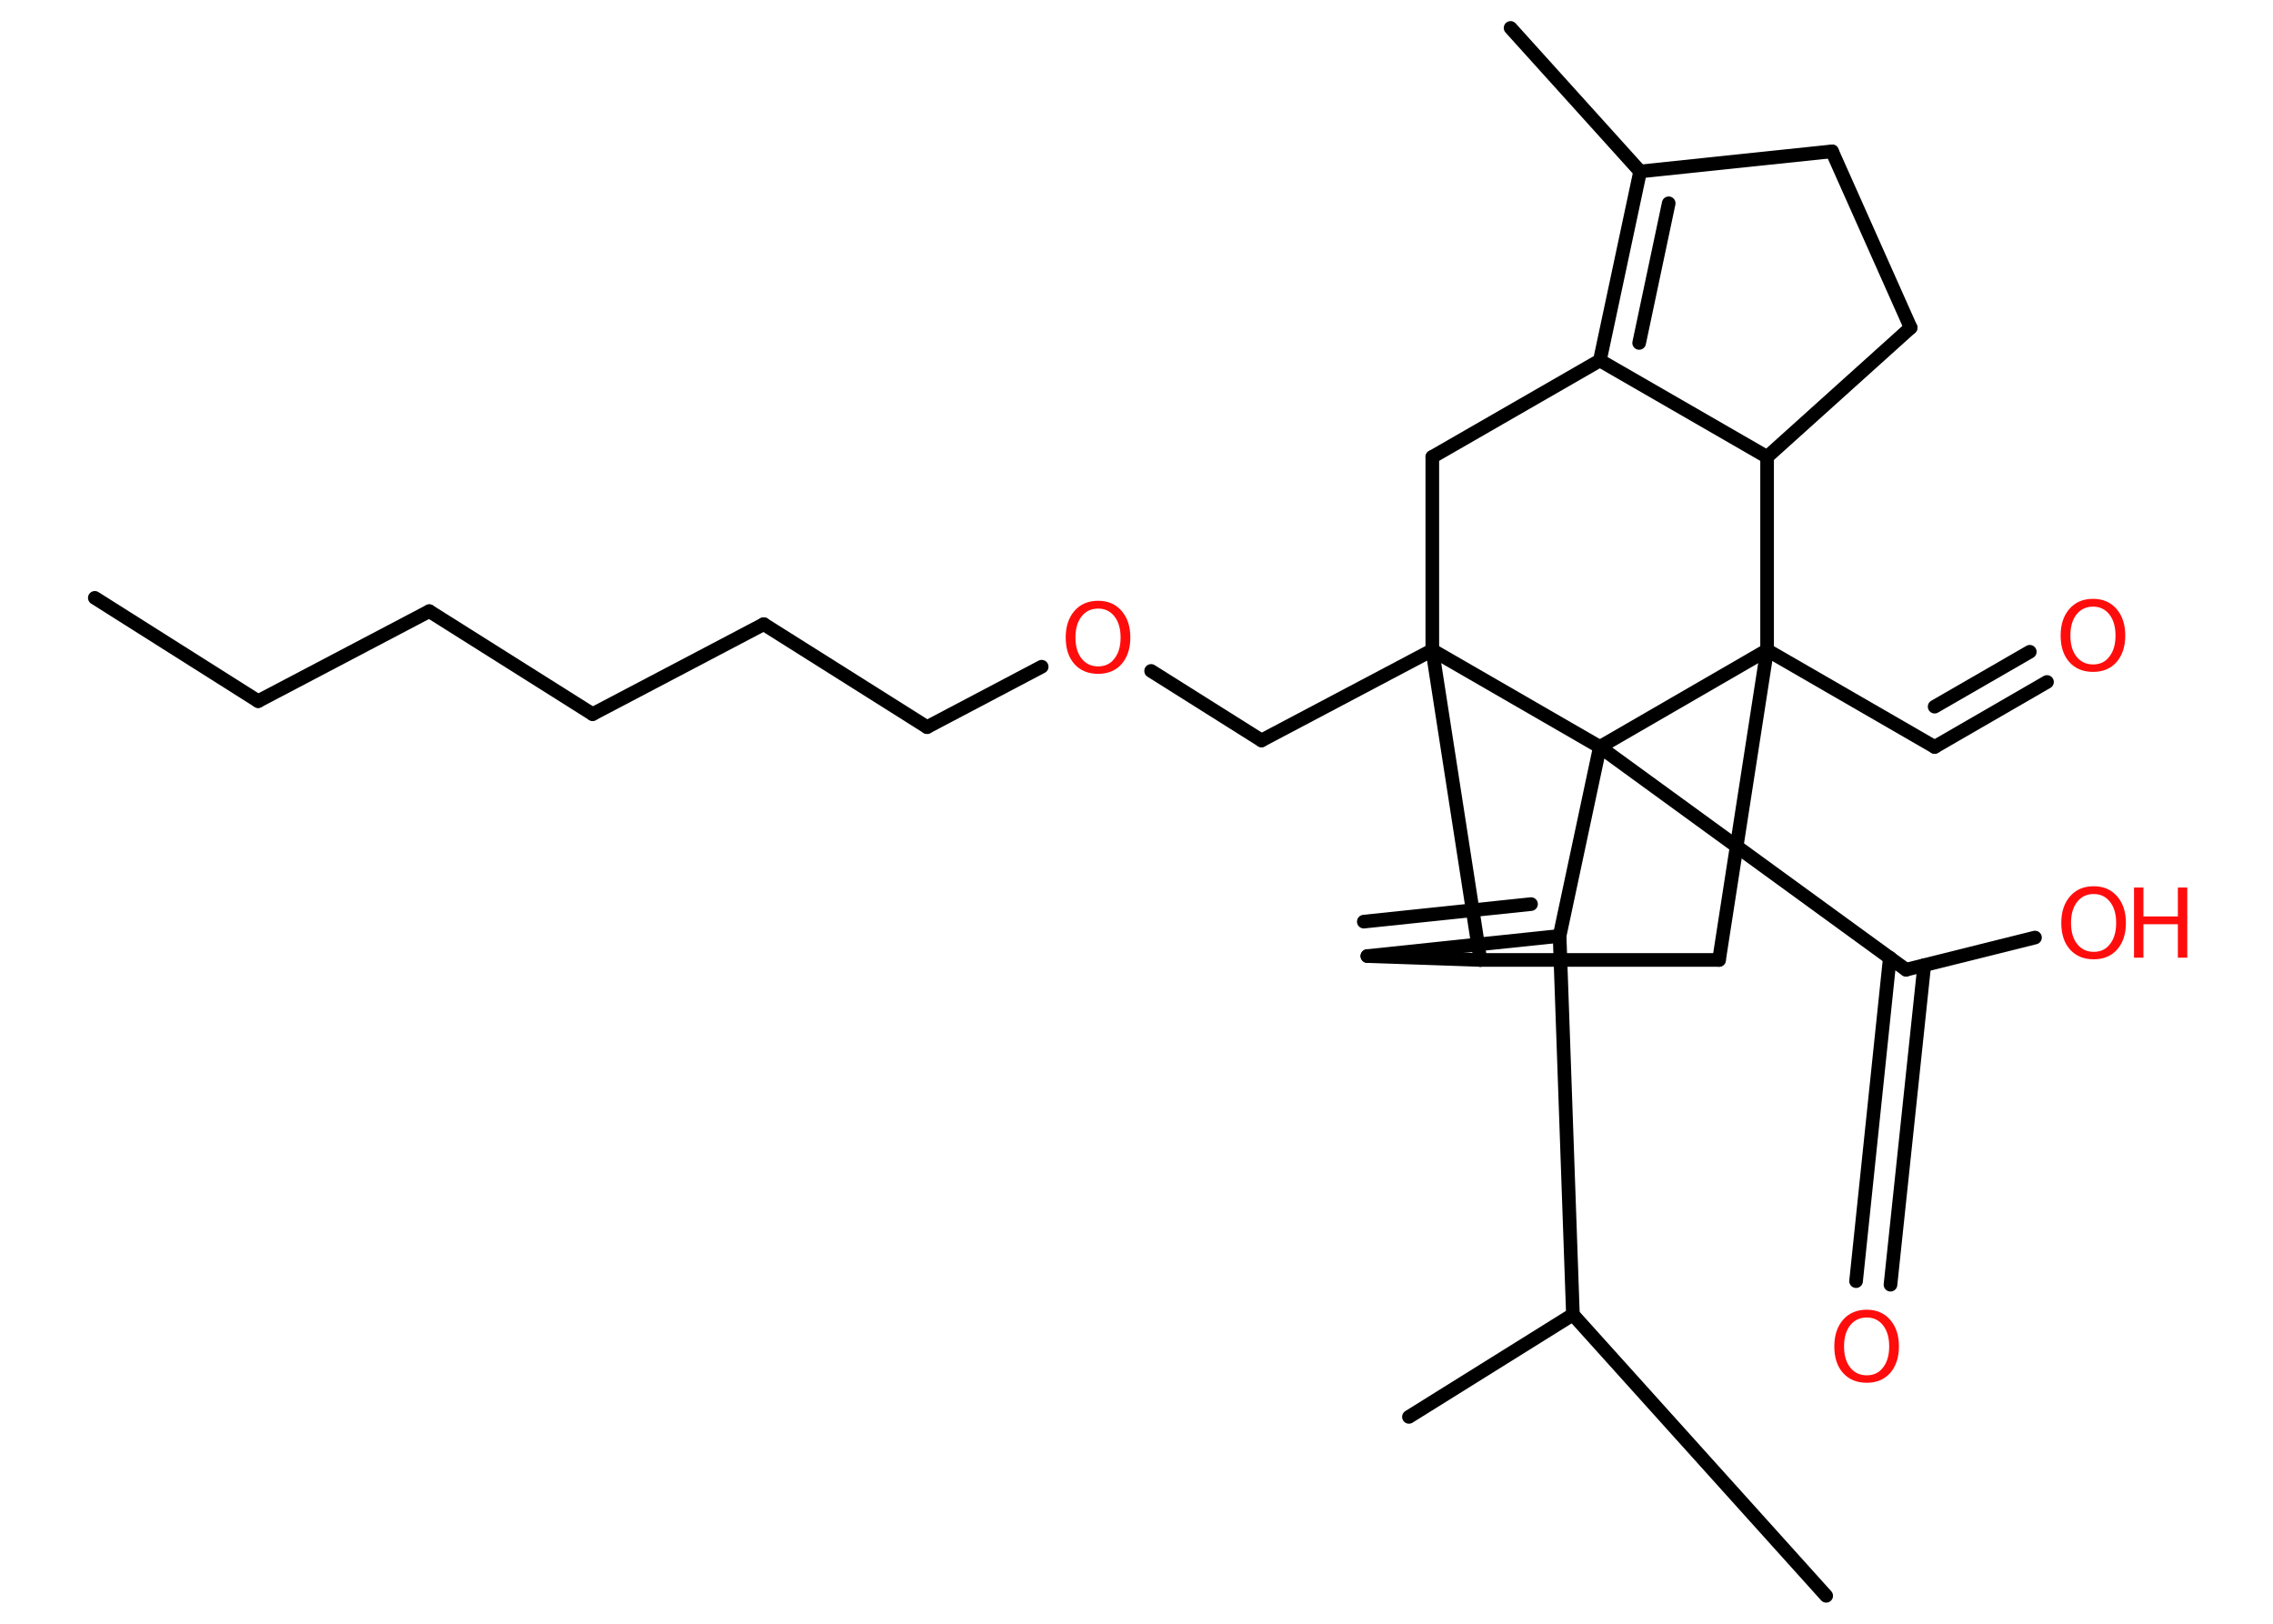 <?xml version='1.0' encoding='UTF-8'?>
<!DOCTYPE svg PUBLIC "-//W3C//DTD SVG 1.1//EN" "http://www.w3.org/Graphics/SVG/1.1/DTD/svg11.dtd">
<svg version='1.2' xmlns='http://www.w3.org/2000/svg' xmlns:xlink='http://www.w3.org/1999/xlink' width='70.0mm' height='50.0mm' viewBox='0 0 70.0 50.0'>
  <desc>Generated by the Chemistry Development Kit (http://github.com/cdk)</desc>
  <g stroke-linecap='round' stroke-linejoin='round' stroke='#000000' stroke-width='.42' fill='#FF0D0D'>
    <rect x='.0' y='.0' width='70.0' height='50.0' fill='#FFFFFF' stroke='none'/>
    <g id='mol1' class='mol'>
      <line id='mol1bnd1' class='bond' x1='2.92' y1='18.41' x2='7.95' y2='21.59'/>
      <line id='mol1bnd2' class='bond' x1='7.95' y1='21.59' x2='13.22' y2='18.82'/>
      <line id='mol1bnd3' class='bond' x1='13.22' y1='18.82' x2='18.25' y2='21.99'/>
      <line id='mol1bnd4' class='bond' x1='18.25' y1='21.99' x2='23.52' y2='19.22'/>
      <line id='mol1bnd5' class='bond' x1='23.52' y1='19.22' x2='28.55' y2='22.39'/>
      <line id='mol1bnd6' class='bond' x1='28.55' y1='22.39' x2='32.08' y2='20.53'/>
      <line id='mol1bnd7' class='bond' x1='35.45' y1='20.66' x2='38.85' y2='22.8'/>
      <line id='mol1bnd8' class='bond' x1='38.85' y1='22.8' x2='44.11' y2='20.02'/>
      <line id='mol1bnd9' class='bond' x1='44.11' y1='20.02' x2='44.11' y2='14.07'/>
      <line id='mol1bnd10' class='bond' x1='44.11' y1='14.07' x2='49.27' y2='11.1'/>
      <g id='mol1bnd11' class='bond'>
        <line x1='50.51' y1='5.28' x2='49.27' y2='11.1'/>
        <line x1='51.39' y1='6.26' x2='50.48' y2='10.56'/>
      </g>
      <line id='mol1bnd12' class='bond' x1='50.51' y1='5.28' x2='46.52' y2='.86'/>
      <line id='mol1bnd13' class='bond' x1='50.51' y1='5.28' x2='56.42' y2='4.66'/>
      <line id='mol1bnd14' class='bond' x1='56.42' y1='4.66' x2='58.84' y2='10.09'/>
      <line id='mol1bnd15' class='bond' x1='58.84' y1='10.09' x2='54.42' y2='14.07'/>
      <line id='mol1bnd16' class='bond' x1='49.27' y1='11.1' x2='54.42' y2='14.07'/>
      <line id='mol1bnd17' class='bond' x1='54.42' y1='14.07' x2='54.42' y2='20.02'/>
      <line id='mol1bnd18' class='bond' x1='54.42' y1='20.02' x2='59.58' y2='23.0'/>
      <g id='mol1bnd19' class='bond'>
        <line x1='59.58' y1='23.0' x2='63.04' y2='21.0'/>
        <line x1='59.58' y1='21.76' x2='62.51' y2='20.07'/>
      </g>
      <line id='mol1bnd20' class='bond' x1='54.42' y1='20.02' x2='52.94' y2='29.56'/>
      <line id='mol1bnd21' class='bond' x1='52.94' y1='29.56' x2='45.59' y2='29.56'/>
      <line id='mol1bnd22' class='bond' x1='44.11' y1='20.02' x2='45.59' y2='29.56'/>
      <line id='mol1bnd23' class='bond' x1='45.59' y1='29.56' x2='42.11' y2='29.44'/>
      <g id='mol1bnd24' class='bond'>
        <line x1='48.03' y1='28.82' x2='42.11' y2='29.44'/>
        <line x1='47.15' y1='27.84' x2='42.0' y2='28.38'/>
      </g>
      <line id='mol1bnd25' class='bond' x1='48.03' y1='28.82' x2='48.44' y2='40.48'/>
      <line id='mol1bnd26' class='bond' x1='48.44' y1='40.48' x2='43.39' y2='43.63'/>
      <line id='mol1bnd27' class='bond' x1='48.44' y1='40.48' x2='56.24' y2='49.14'/>
      <line id='mol1bnd28' class='bond' x1='48.03' y1='28.82' x2='49.27' y2='23.0'/>
      <line id='mol1bnd29' class='bond' x1='54.42' y1='20.02' x2='49.27' y2='23.0'/>
      <line id='mol1bnd30' class='bond' x1='44.11' y1='20.02' x2='49.27' y2='23.0'/>
      <line id='mol1bnd31' class='bond' x1='49.27' y1='23.0' x2='58.7' y2='29.86'/>
      <g id='mol1bnd32' class='bond'>
        <line x1='59.26' y1='29.72' x2='58.22' y2='39.56'/>
        <line x1='58.2' y1='29.49' x2='57.16' y2='39.45'/>
      </g>
      <line id='mol1bnd33' class='bond' x1='58.7' y1='29.86' x2='62.67' y2='28.87'/>
      <path id='mol1atm7' class='atom' d='M33.82 18.74q-.32 .0 -.51 .24q-.19 .24 -.19 .65q.0 .41 .19 .65q.19 .24 .51 .24q.32 .0 .5 -.24q.19 -.24 .19 -.65q.0 -.41 -.19 -.65q-.19 -.24 -.5 -.24zM33.82 18.5q.45 .0 .72 .31q.27 .31 .27 .82q.0 .51 -.27 .82q-.27 .3 -.72 .3q-.46 .0 -.73 -.3q-.27 -.3 -.27 -.82q.0 -.51 .27 -.82q.27 -.31 .73 -.31z' stroke='none'/>
      <path id='mol1atm19' class='atom' d='M64.46 18.68q-.32 .0 -.51 .24q-.19 .24 -.19 .65q.0 .41 .19 .65q.19 .24 .51 .24q.32 .0 .5 -.24q.19 -.24 .19 -.65q.0 -.41 -.19 -.65q-.19 -.24 -.5 -.24zM64.46 18.44q.45 .0 .72 .31q.27 .31 .27 .82q.0 .51 -.27 .82q-.27 .3 -.72 .3q-.46 .0 -.73 -.3q-.27 -.3 -.27 -.82q.0 -.51 .27 -.82q.27 -.31 .73 -.31z' stroke='none'/>
      <path id='mol1atm29' class='atom' d='M57.49 40.57q-.32 .0 -.51 .24q-.19 .24 -.19 .65q.0 .41 .19 .65q.19 .24 .51 .24q.32 .0 .5 -.24q.19 -.24 .19 -.65q.0 -.41 -.19 -.65q-.19 -.24 -.5 -.24zM57.49 40.33q.45 .0 .72 .31q.27 .31 .27 .82q.0 .51 -.27 .82q-.27 .3 -.72 .3q-.46 .0 -.73 -.3q-.27 -.3 -.27 -.82q.0 -.51 .27 -.82q.27 -.31 .73 -.31z' stroke='none'/>
      <g id='mol1atm30' class='atom'>
        <path d='M64.48 27.53q-.32 .0 -.51 .24q-.19 .24 -.19 .65q.0 .41 .19 .65q.19 .24 .51 .24q.32 .0 .5 -.24q.19 -.24 .19 -.65q.0 -.41 -.19 -.65q-.19 -.24 -.5 -.24zM64.48 27.29q.45 .0 .72 .31q.27 .31 .27 .82q.0 .51 -.27 .82q-.27 .3 -.72 .3q-.46 .0 -.73 -.3q-.27 -.3 -.27 -.82q.0 -.51 .27 -.82q.27 -.31 .73 -.31z' stroke='none'/>
        <path d='M65.72 27.33h.29v.89h1.06v-.89h.29v2.16h-.29v-1.03h-1.06v1.03h-.29v-2.16z' stroke='none'/>
      </g>
    </g>
  </g>
</svg>
